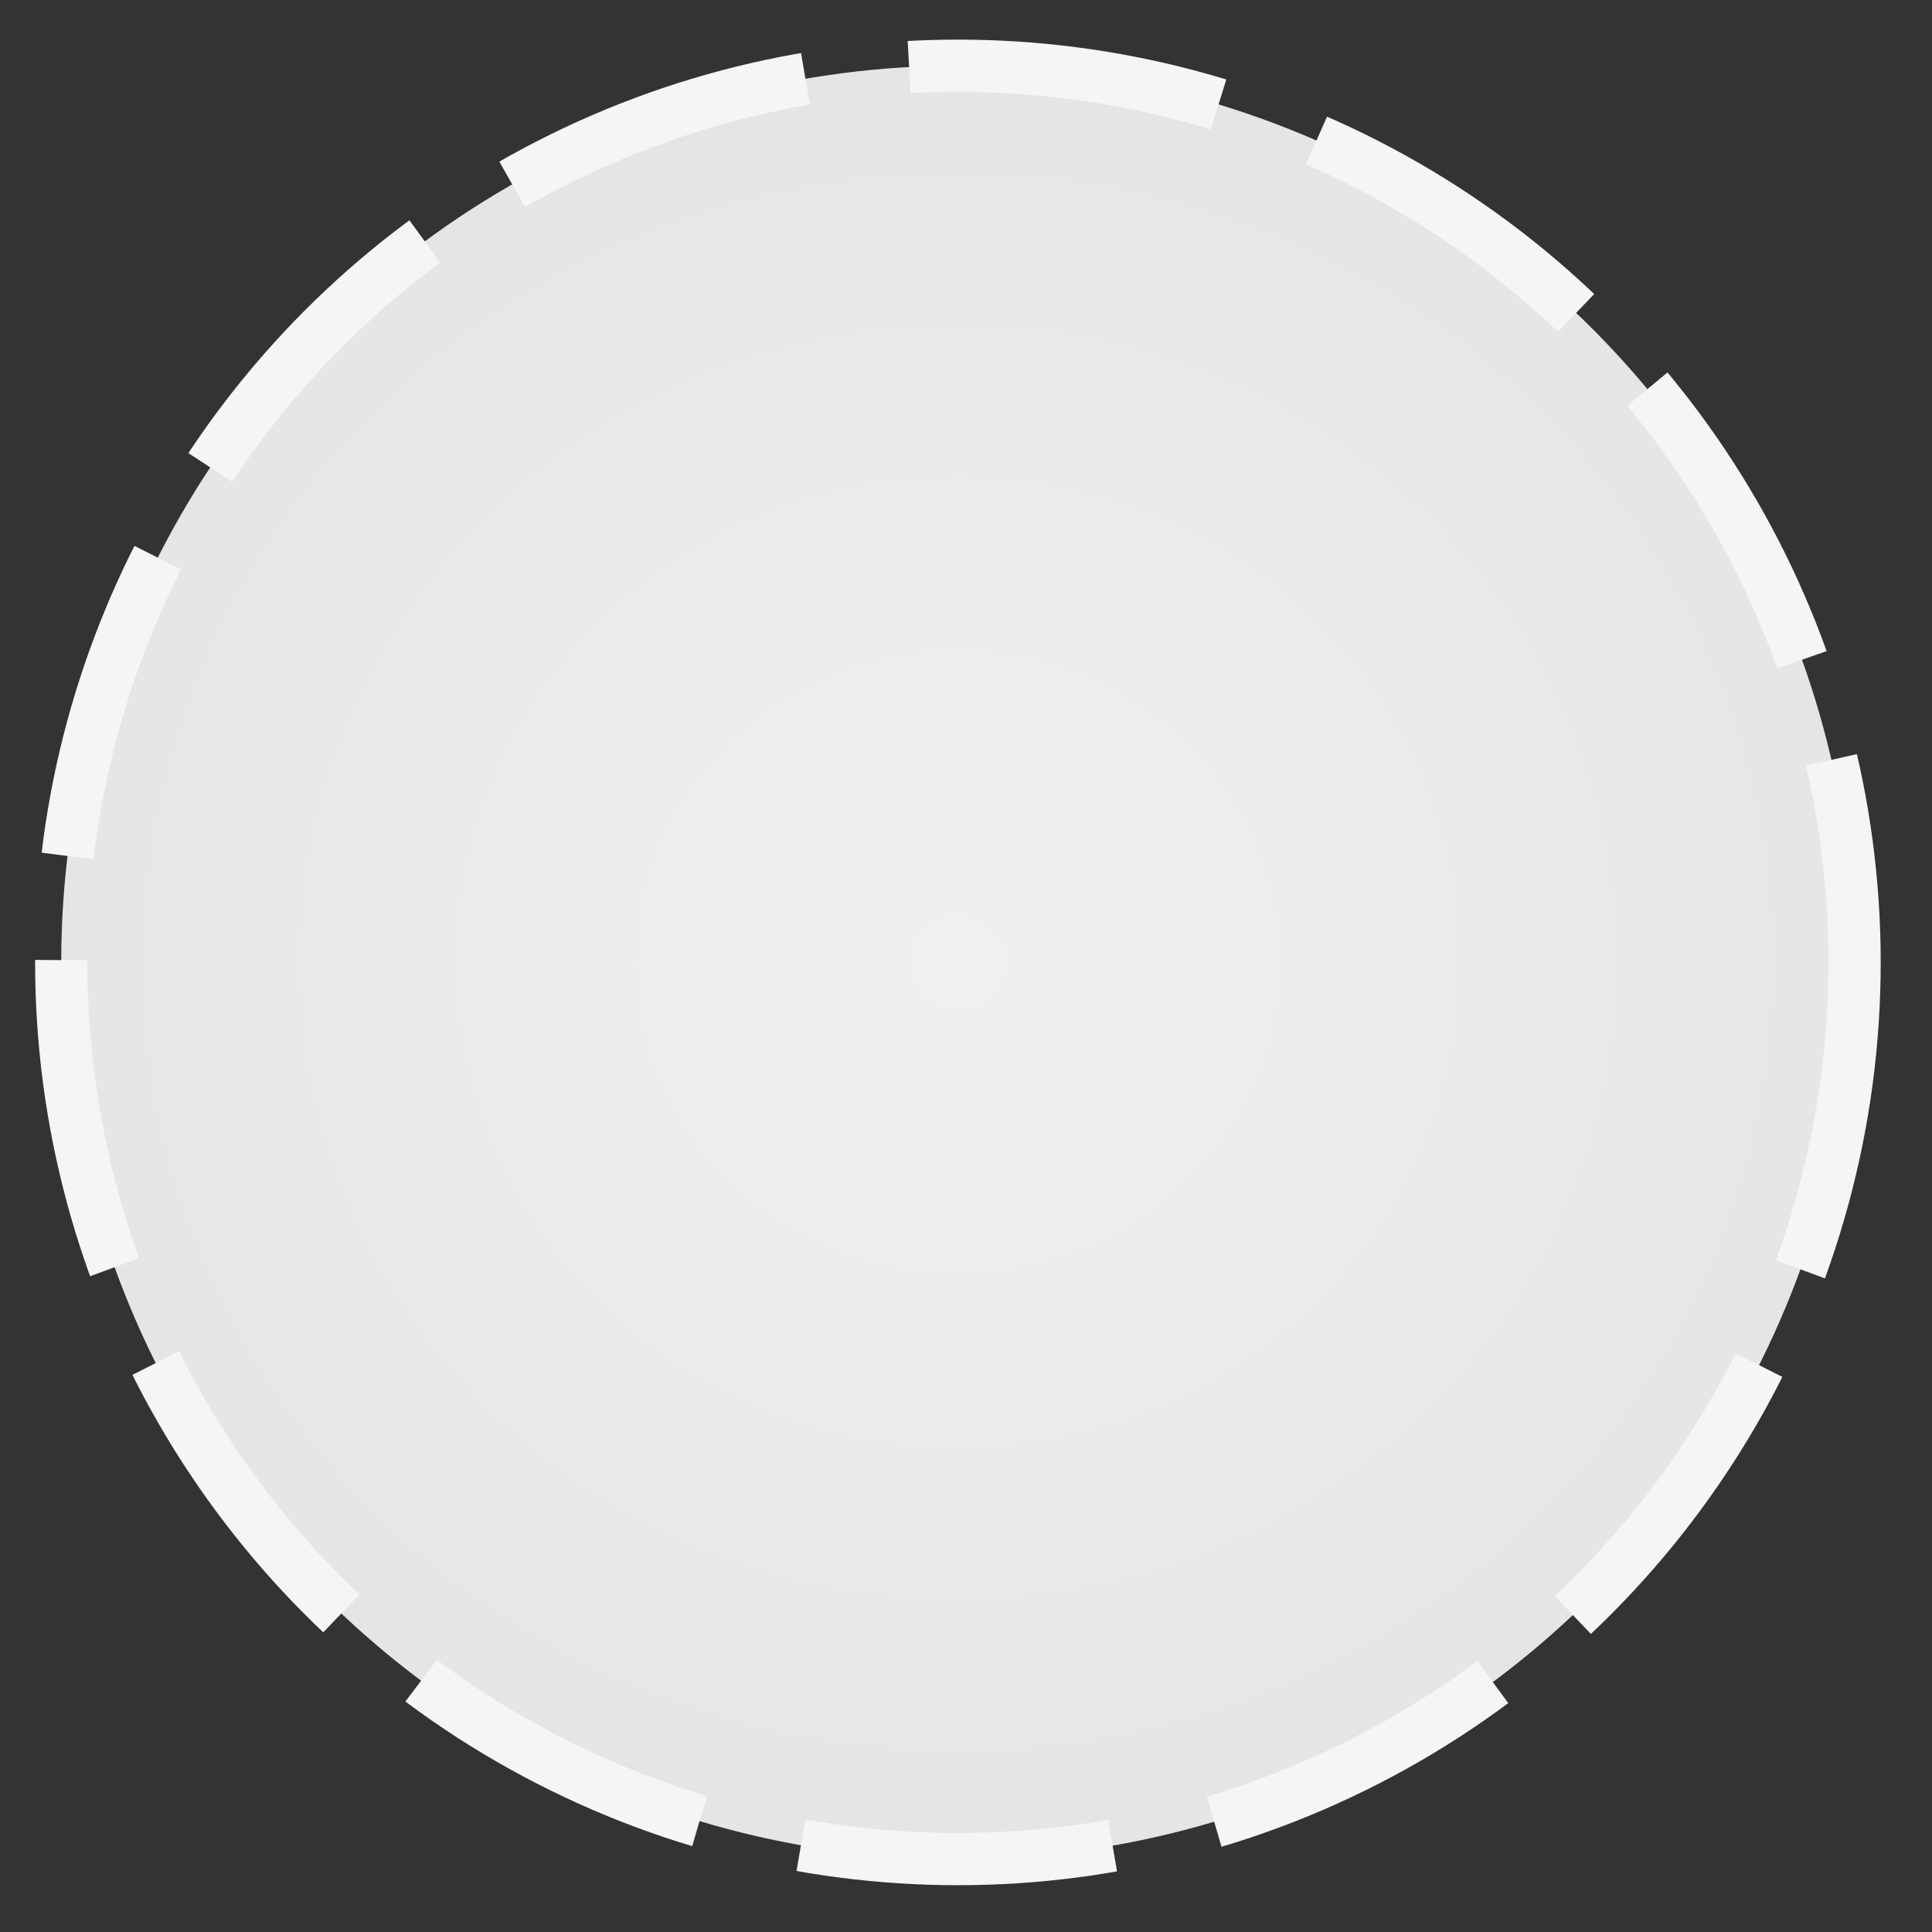 <?xml version="1.0" encoding="UTF-8" standalone="no"?>
<svg
   xmlns:dc="http://purl.org/dc/elements/1.1/"
   xmlns:cc="http://creativecommons.org/ns#"
   xmlns:rdf="http://www.w3.org/1999/02/22-rdf-syntax-ns#"
   xmlns:svg="http://www.w3.org/2000/svg"
   xmlns="http://www.w3.org/2000/svg"
   xmlns:xlink="http://www.w3.org/1999/xlink"
   xmlns:sodipodi="http://sodipodi.sourceforge.net/DTD/sodipodi-0.dtd"
   xmlns:inkscape="http://www.inkscape.org/namespaces/inkscape"
   width="60"
   height="60"
   viewBox="0 0 15.875 15.875"
   version="1.1"
   id="svg8"
   inkscape:version="1.0.2 (e86c870879, 2021-01-15, custom)"
   sodipodi:docname="player.svg"
   inkscape:export-filename="/home/mixer/projects/LD48/Assets/player_bg.png"
   inkscape:export-xdpi="480"
   inkscape:export-ydpi="480">
  <rect x="0" y="0" width="15.875" height="15.875" fill="#333333" stroke="none"/>
  <defs
     id="defs2">
    <marker
       orient="auto"
       refY="0"
       refX="0"
       id="InfiniteLineEnd"
       inkscape:stockid="InfiniteLineEnd"
       style="overflow:visible"
       inkscape:isstock="true">
      <g
         style="fill:#f0f0f0;stroke:#ab2e2e;stroke-opacity:1;fill-opacity:1"
         id="g1174">
        <circle
           cx="3"
           cy="0"
           r="0.8"
           id="circle1168"
           style="stroke:#ab2e2e;stroke-opacity:1;fill:#f0f0f0;fill-opacity:1" />
        <circle
           cx="6.5"
           cy="0"
           r="0.8"
           id="circle1170"
           style="stroke:#ab2e2e;stroke-opacity:1;fill:#f0f0f0;fill-opacity:1" />
        <circle
           cx="10"
           cy="0"
           r="0.8"
           id="circle1172"
           style="stroke:#ab2e2e;stroke-opacity:1;fill:#f0f0f0;fill-opacity:1" />
      </g>
    </marker>
    <marker
       inkscape:stockid="DistanceStart"
       orient="auto"
       refY="0.0"
       refX="0.0"
       id="DistanceStart"
       style="overflow:visible"
       inkscape:isstock="true">
      <g
         id="g2300"
         style="stroke:#ab2e2e;stroke-opacity:1;fill:#f0f0f0;fill-opacity:1">
        <path
           id="path2306"
           d="M 0,0 L 2,0"
           style="fill:#f0f0f0;stroke:#ab2e2e;stroke-width:1.15;stroke-linecap:square;stroke-opacity:1;fill-opacity:1" />
        <path
           id="path2302"
           d="M 0,0 L 13,4 L 9,0 13,-4 L 0,0 z "
           style="fill:#f0f0f0;fill-rule:evenodd;stroke:#ab2e2e;stroke-opacity:1;fill-opacity:1" />
        <path
           id="path2304"
           d="M 0,-4 L 0,40"
           style="fill:#f0f0f0;stroke:#ab2e2e;stroke-width:1;stroke-linecap:square;stroke-opacity:1;fill-opacity:1" />
      </g>
    </marker>
    <marker
       style="overflow:visible"
       id="Arrow1Lstart"
       refX="0.0"
       refY="0.0"
       orient="auto"
       inkscape:stockid="Arrow1Lstart"
       inkscape:isstock="true">
      <path
         transform="scale(0.8) translate(12.5,0)"
         style="fill-rule:evenodd;stroke:#ab2e2e;stroke-width:1pt;stroke-opacity:1;fill:#f0f0f0;fill-opacity:1"
         d="M 0.0,0.0 L 5.0,-5.0 L -12.5,0.0 L 5.0,5.0 L 0.0,0.0 z "
         id="path933" />
    </marker>
    <linearGradient
       inkscape:collect="always"
       id="linearGradient901">
      <stop
         style="stop-color:#f0f0f0;stop-opacity:1"
         offset="0"
         id="stop897" />
      <stop
         style="stop-color:#e4e6e5;stop-opacity:1"
         offset="1"
         id="stop899" />
    </linearGradient>
    <radialGradient
       inkscape:collect="always"
       xlink:href="#linearGradient901"
       id="radialGradient903"
       cx="7.87"
       cy="7.899"
       fx="7.87"
       fy="7.899"
       r="7.633"
       gradientTransform="matrix(1,0,0,0.967,0,0.265)"
       gradientUnits="userSpaceOnUse" />
  </defs>
  <sodipodi:namedview
     id="base"
     pagecolor="#ffffff"
     bordercolor="#666666"
     borderopacity="1.0"
     inkscape:pageopacity="0.0"
     inkscape:pageshadow="2"
     inkscape:zoom="15.839192"
     inkscape:cx="20.746481"
     inkscape:cy="34.139237"
     inkscape:document-units="mm"
     inkscape:current-layer="layer2"
     inkscape:document-rotation="0"
     showgrid="false"
     units="px"
     inkscape:window-width="2560"
     inkscape:window-height="1396"
     inkscape:window-x="1920"
     inkscape:window-y="44"
     inkscape:window-maximized="1" />
  <g
     inkscape:groupmode="layer"
     id="layer2"
     inkscape:label="bg"
     style="display:inline">
    <circle
       style="opacity:1;fill:url(#radialGradient903);fill-opacity:1;stroke:#f7f5f4;stroke-width:0.429;stroke-linecap:butt;stroke-linejoin:round;stroke-miterlimit:4;stroke-dasharray:2.574, 0.858;stroke-dashoffset:0;stroke-opacity:1;paint-order:fill markers stroke"
       id="circle851"
       cx="7.871"
       cy="7.908"
       r="7.368" />
  </g>
  <g
     inkscape:label="Layer 1"
     inkscape:groupmode="layer"
     id="layer1"
     style="display:none">
    <path
       style="fill:#fbfbfb;fill-opacity:1;stroke:none;stroke-width:0.265px;stroke-linecap:butt;stroke-linejoin:miter;stroke-opacity:1"
       d="m 5.39,11.628 0.374,-1.477 0.316,-5.845 0.962,-1.193 1.904,0.032 0.623,1.029 0.254,5.954 0.567,1.534 z"
       id="path869"
       sodipodi:nodetypes="ccccccccc" />
    <path
       style="fill:#e2e2e2;fill-opacity:1;stroke:none;stroke-width:0.223px;stroke-linecap:butt;stroke-linejoin:miter;stroke-opacity:1"
       d="M 5.786,10.427 5.764,9.856 5.94,9.323 6.902,8.476 8.806,8.499 9.429,9.23 9.823,9.84 9.679,10.361 Z"
       id="path905"
       sodipodi:nodetypes="ccccccccc" />
    <path
       style="fill:none;stroke:#000000;stroke-width:0.419;stroke-linecap:butt;stroke-linejoin:miter;stroke-miterlimit:4;stroke-dasharray:none;stroke-opacity:1"
       d="M 6.592,9.237 C 5.996,10.558 6.18,10.882 6.277,12.258"
       id="path833"
       sodipodi:nodetypes="cc" />
    <path
       style="fill:none;stroke:#000000;stroke-width:0.419;stroke-linecap:butt;stroke-linejoin:miter;stroke-miterlimit:4;stroke-dasharray:none;stroke-opacity:1"
       d="M 8.879,9.2 C 9.321,9.844 9.069,11.098 8.922,12.279"
       id="path835"
       sodipodi:nodetypes="cc" />
    <path
       style="fill:#ffdd55;stroke:#000000;stroke-width:0.419;stroke-linecap:butt;stroke-linejoin:miter;stroke-miterlimit:4;stroke-dasharray:none;stroke-opacity:1"
       d="M 6.592,9.237 8.879,9.2 8.783,5.855 6.818,5.992 6.605,6.31 Z"
       id="path837"
       sodipodi:nodetypes="cccccc" />
    <path
       style="fill:none;stroke:#000000;stroke-width:0.209px;stroke-linecap:butt;stroke-linejoin:miter;stroke-opacity:1"
       d="m 8.892,6.068 1.031,1.274 1.343,0.16"
       id="path845"
       inkscape:transform-center-x="-0.17576527"
       inkscape:transform-center-y="0.11049859"
       sodipodi:nodetypes="ccc" />
    <path
       style="fill:#ffdd55;fill-opacity:1;stroke:#000000;stroke-width:0.209px;stroke-linecap:butt;stroke-linejoin:miter;stroke-opacity:1"
       d="M 7.136,5.051 7.785,5.423 8.545,5.046 8.287,3.78 7.253,3.793 Z"
       id="path847"
       sodipodi:nodetypes="cccccc" />
    <path
       style="opacity:1;fill:#000000;fill-opacity:0.332;stroke:#000000;stroke-width:0.265;stroke-linecap:round;stroke-linejoin:round;stroke-miterlimit:4;stroke-dasharray:none;stroke-dashoffset:5.292;stroke-opacity:1;paint-order:markers stroke fill"
       id="path857"
       sodipodi:type="arc"
       sodipodi:cx="7.9014053"
       sodipodi:cy="8.0680046"
       sodipodi:rx="6.212955"
       sodipodi:ry="6.212955"
       sodipodi:start="0"
       sodipodi:end="3.152403"
       sodipodi:arc-type="slice"
       d="M 14.114,8.068 A 6.213,6.213 0 0 1 10.988,13.46 6.213,6.213 0 0 1 4.756,13.426 6.213,6.213 0 0 1 1.689,8.001 l 6.213,0.067 z" />
    <path
       style="fill:none;stroke:#000000;stroke-width:0.265px;stroke-linecap:butt;stroke-linejoin:miter;stroke-opacity:1"
       d="M 3.549,8.01 C 3.511,7.955 3.29,7.126 3.29,7.126"
       id="path859" />
    <path
       style="fill:none;stroke:#000000;stroke-width:0.265px;stroke-linecap:butt;stroke-linejoin:miter;stroke-opacity:1"
       d="M 11.868,7.998 11.986,7.308"
       id="path861" />
    <path
       style="fill:none;stroke:#000000;stroke-width:0.265px;stroke-linecap:butt;stroke-linejoin:miter;stroke-opacity:1"
       d="M 11.541,7.379 12.295,7.294"
       id="path863" />
    <path
       style="fill:none;stroke:#000000;stroke-width:0.265px;stroke-linecap:butt;stroke-linejoin:miter;stroke-opacity:1"
       d="M 4.039,7.986 3.9,7.561"
       id="path865"
       sodipodi:nodetypes="cc" />
    <path
       style="fill:none;stroke:#000000;stroke-width:0.265px;stroke-linecap:butt;stroke-linejoin:miter;stroke-opacity:1"
       d="M 4.797,8.004 4.631,7.571"
       id="path867"
       sodipodi:nodetypes="cc" />
    <path
       style="fill:none;stroke:#000000;stroke-width:0.209px;stroke-linecap:butt;stroke-linejoin:miter;stroke-opacity:1"
       d="M 6.605,6.31 5.546,7.237 4.202,7.397"
       id="path871"
       inkscape:transform-center-x="0.17576509"
       inkscape:transform-center-y="0.11049859"
       sodipodi:nodetypes="ccc" />
    <path
       style="fill:none;stroke:#000000;stroke-width:0.265px;stroke-linecap:butt;stroke-linejoin:miter;stroke-opacity:1"
       d="M 6.492,3.986 4.262,1.713"
       id="path907" />
    <path
       style="fill:none;stroke:#000000;stroke-width:0.265px;stroke-linecap:butt;stroke-linejoin:miter;stroke-opacity:1"
       d="m 9.267,3.777 c 0.117,-0.094 2.125,-2 2.125,-2"
       id="path909" />
    <path
       style="fill:none;stroke:#000000;stroke-width:0.265px;stroke-linecap:butt;stroke-linejoin:miter;stroke-opacity:1"
       d="m 9.587,5.471 c 0.118,-0.023 5.033,0.033 5.033,0.033"
       id="path911"
       sodipodi:nodetypes="cc" />
    <path
       style="fill:none;stroke:#000000;stroke-width:0.265px;stroke-linecap:butt;stroke-linejoin:miter;stroke-opacity:1"
       d="M 5.983,5.413 1.258,5.3"
       id="path913" />
  </g>
</svg>
